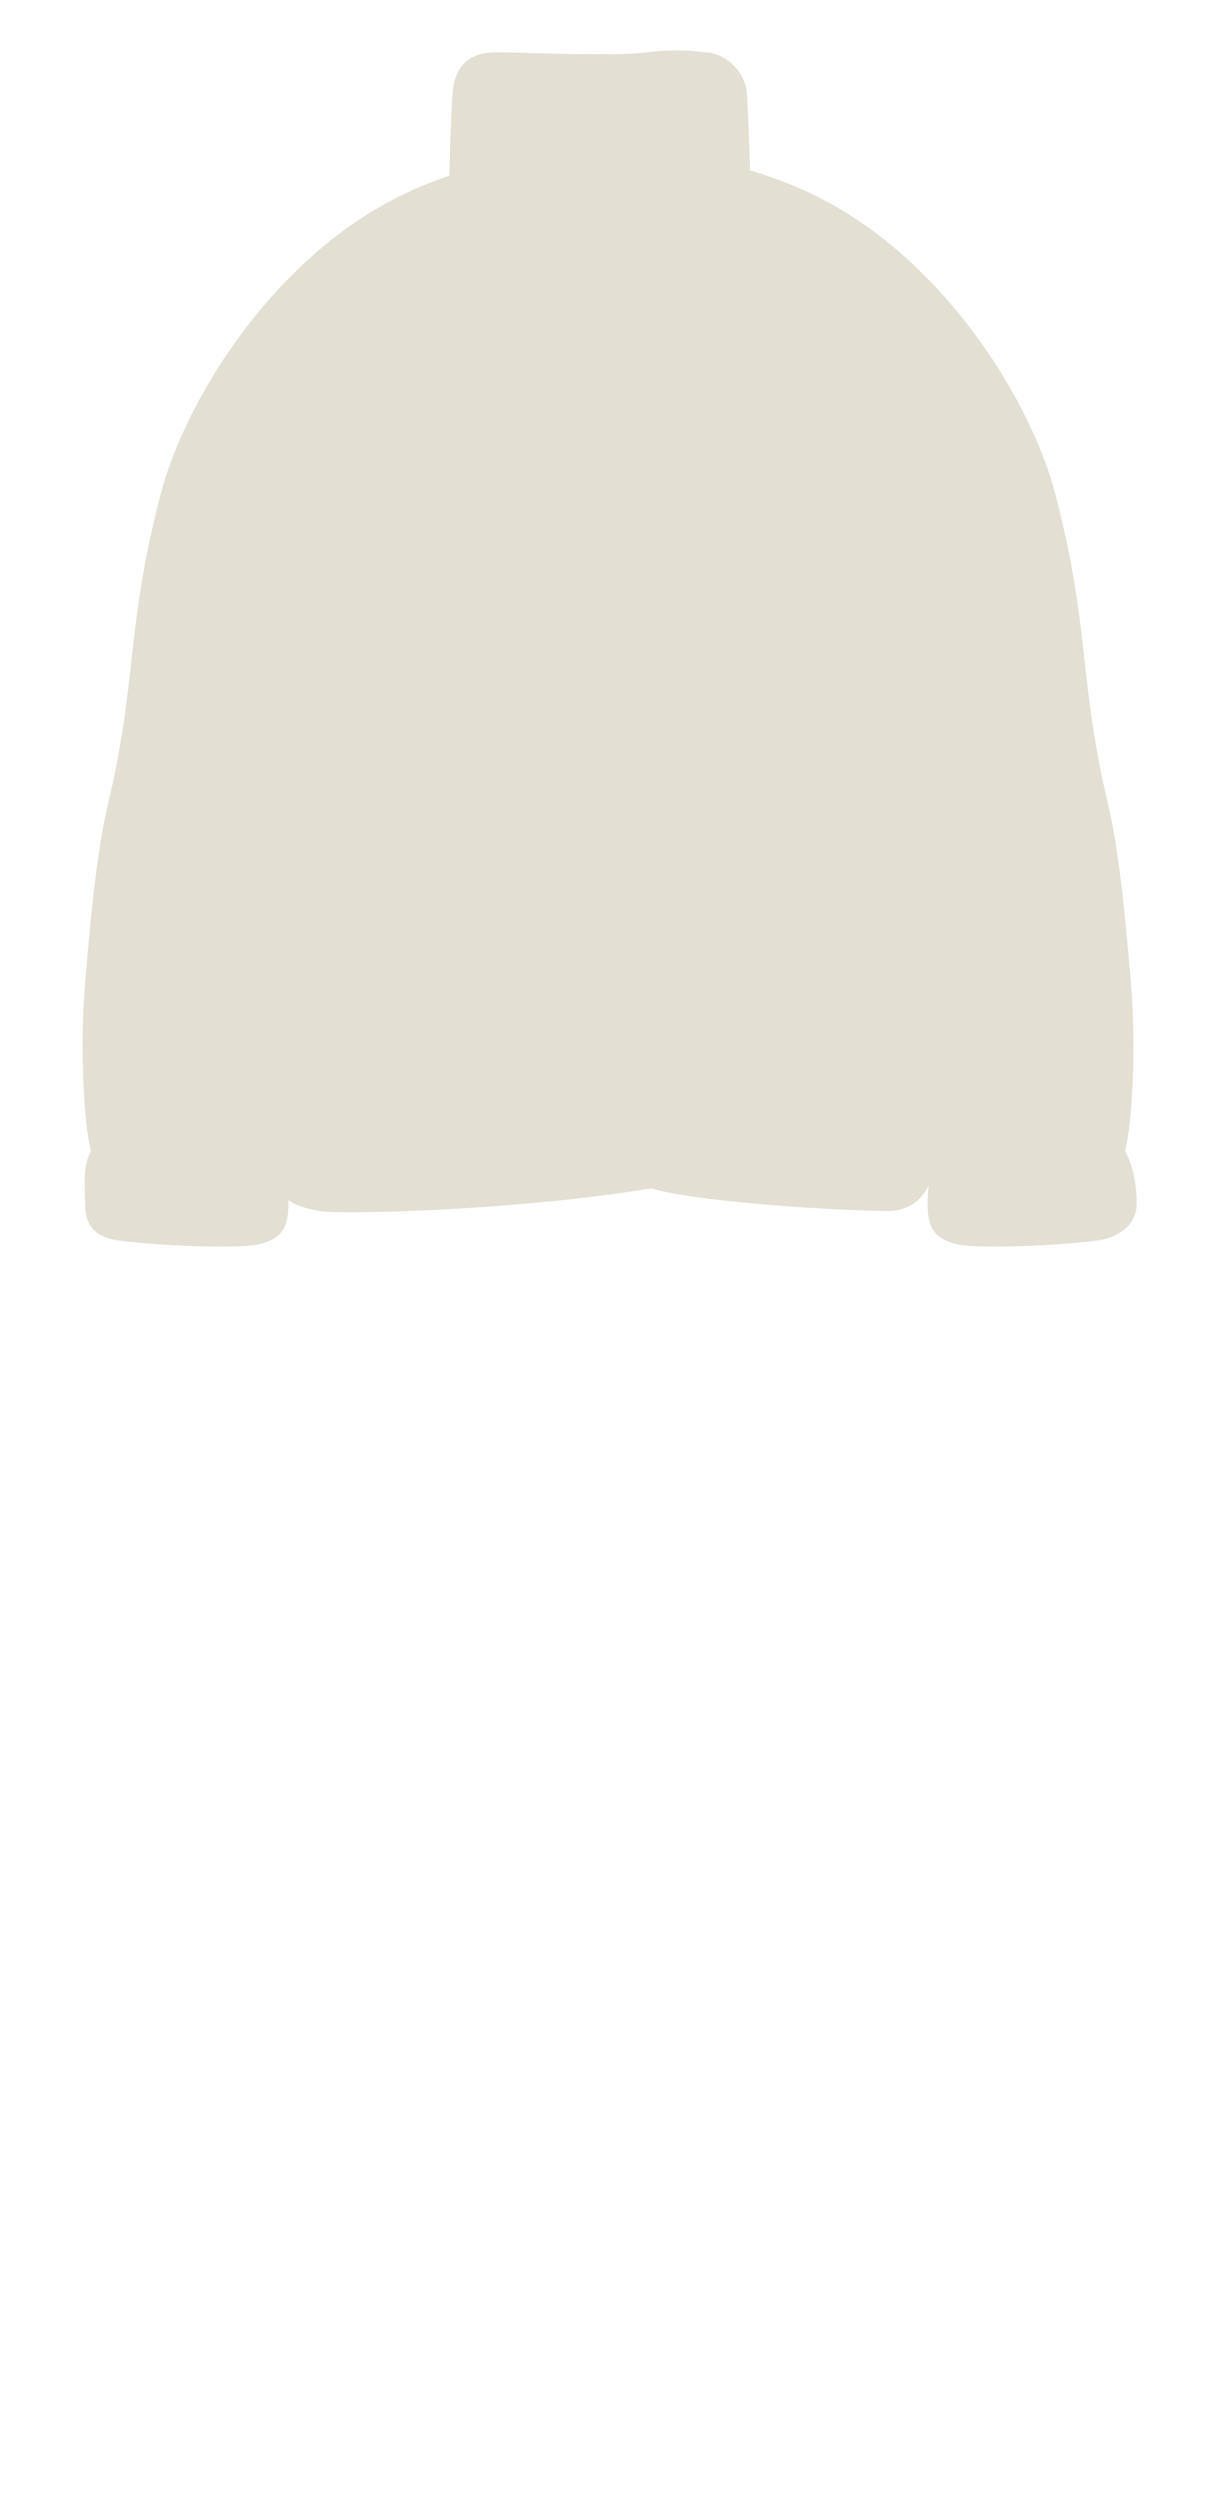 <svg width="63" height="129" viewBox="0 0 63 129" fill="none" xmlns="http://www.w3.org/2000/svg">
<path d="M33.626 61.32C36.489 62.155 45.202 62.553 46.102 62.476C46.847 62.413 47.591 61.992 47.949 61.169C47.917 61.491 47.899 61.804 47.899 62.1C47.899 63.3 48.199 63.9 49.399 64.2C50.599 64.5 56.299 64.2 57.199 63.9C58.099 63.6 58.699 63 58.699 62.1C58.699 61.2 58.537 60.187 58.099 59.4C58.425 58.205 58.699 54.3 58.399 50.7C58.099 47.1 57.772 43.804 57.199 41.4C55.699 35.1 56.299 32.4 54.499 25.5C53.57 21.939 50.899 17.1 46.999 13.5C44.207 10.922 41.415 9.575 38.733 8.797C38.733 8.797 38.655 6.047 38.564 4.8C38.473 3.552 37.3 2.7 36.4 2.7C36.4 2.7 35.2 2.475 33.4 2.7C32.901 2.762 32.194 2.79 31.402 2.797C29.335 2.817 26.684 2.7 25.6 2.7C24.1 2.7 23.46 3.552 23.369 4.8C23.278 6.047 23.2 9.066 23.2 9.066C20.784 9.876 18.289 11.197 15.795 13.5C11.895 17.1 9.223 21.939 8.295 25.5C6.495 32.4 7.095 35.1 5.595 41.4C5.022 43.804 4.695 47.1 4.395 50.7C4.095 54.3 4.369 58.205 4.695 59.4C4.257 60.187 4.395 61.2 4.395 62.1C4.395 63 4.695 63.6 5.595 63.9C6.495 64.2 12.194 64.5 13.395 64.2C14.595 63.9 14.895 63.3 14.895 62.1C14.895 62.044 14.894 61.988 14.893 61.931C15.352 62.249 15.975 62.417 16.699 62.509C17.734 62.641 24.883 62.511 31.402 61.649C32.155 61.549 32.9 61.44 33.626 61.32Z" fill="#E3E0D3"/>
</svg>
